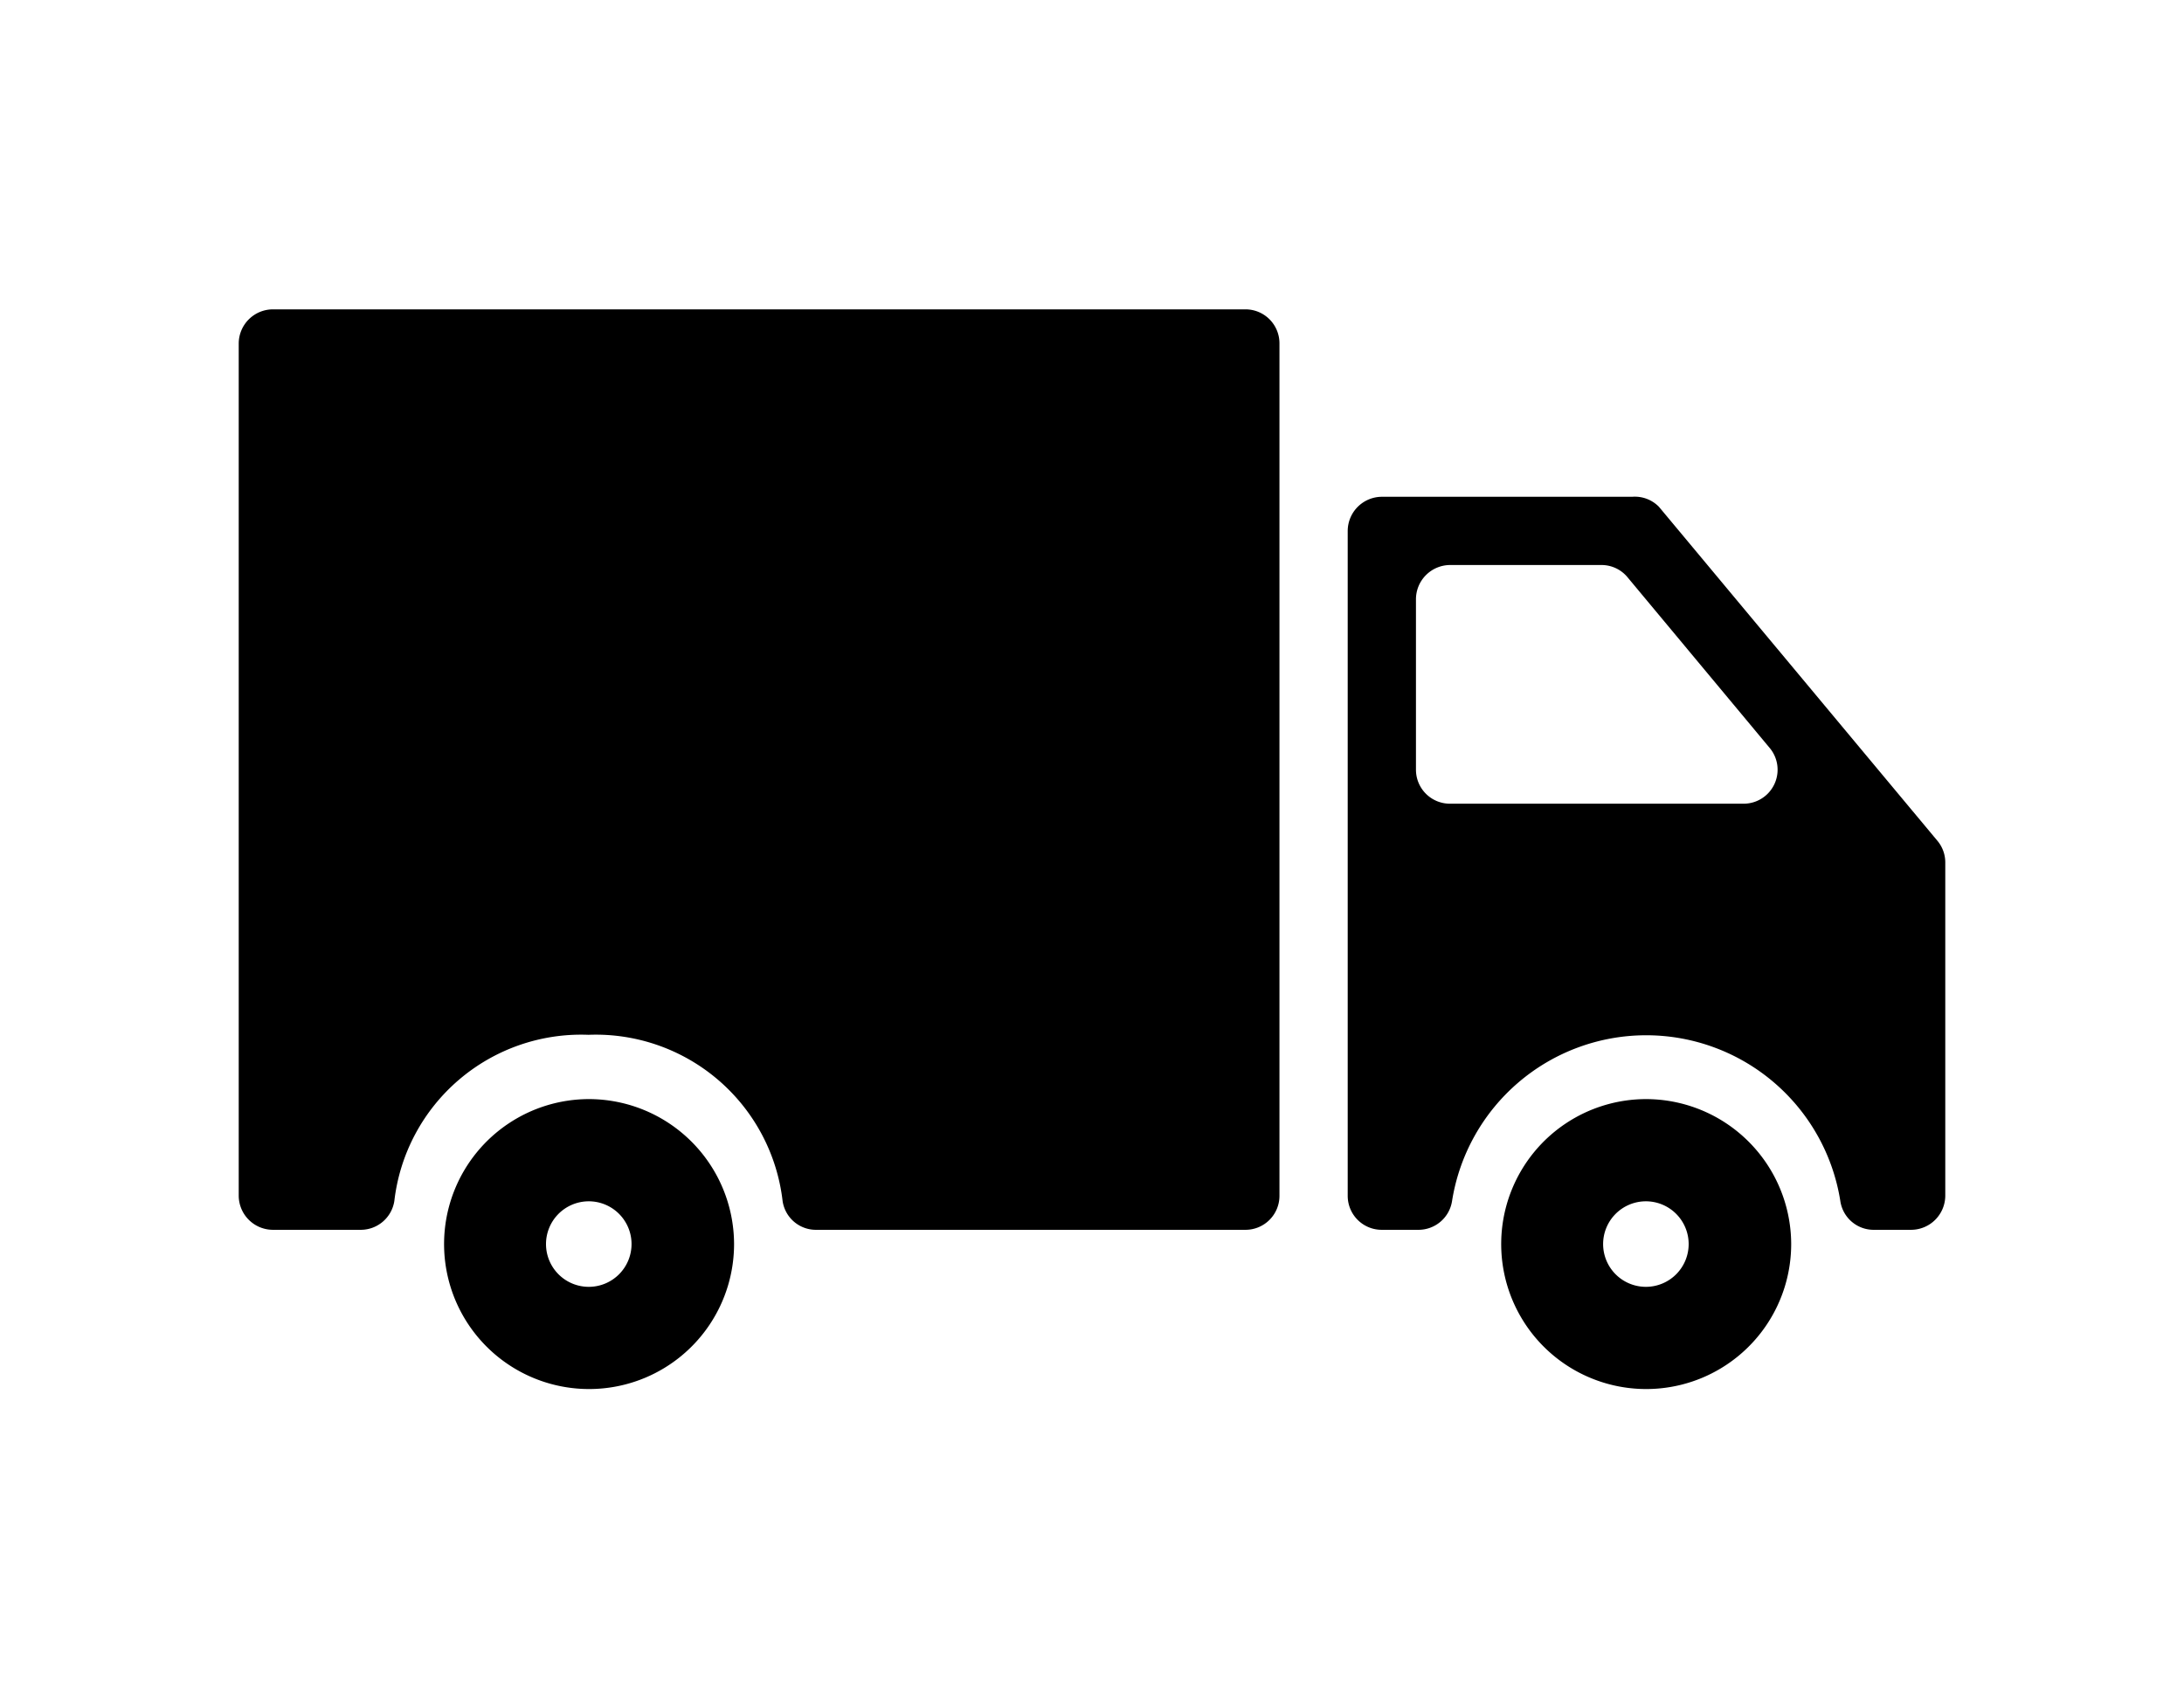 <svg data-name="Layer 1" xmlns="http://www.w3.org/2000/svg" viewBox="0 0 72 56"><path d="M54.27 36.24A4.78 4.78 0 1059.05 41a4.79 4.79 0 00-4.78-4.76zm0 6.19a1.41 1.41 0 111.4-1.43 1.41 1.41 0 01-1.4 1.43z"/><path d="M53.81 16.38h-8.25a1.13 1.13 0 00-1.13 1.13v21.92a1.12 1.12 0 001.13 1.12h1.19a1.12 1.12 0 001.12-.95 6.48 6.48 0 0112.8 0 1.11 1.11 0 001.12.95H63a1.13 1.13 0 001.13-1.12v-11a1.11 1.11 0 00-.27-.72l-9.17-11a1.11 1.11 0 00-.88-.33zm-7.13 9v-5.62a1.13 1.13 0 011.12-1.13h5a1.11 1.11 0 01.86.41l4.68 5.62a1.12 1.12 0 01-.86 1.84H47.8a1.12 1.12 0 01-1.12-1.12zM9 40.55h2.9a1.12 1.12 0 001.1-.95 6.2 6.2 0 016.4-5.48 6.2 6.2 0 016.4 5.48 1.11 1.11 0 001.12.95h14.14a1.12 1.12 0 001.12-1.12V11.32a1.12 1.12 0 00-1.12-1.12H9a1.13 1.13 0 00-1.13 1.12v28.11A1.13 1.13 0 009 40.55z"/><path d="M19.42 36.24A4.78 4.78 0 1024.2 41a4.79 4.79 0 00-4.78-4.76zm0 6.19a1.41 1.41 0 111.4-1.43 1.41 1.41 0 01-1.4 1.43z"/></svg>